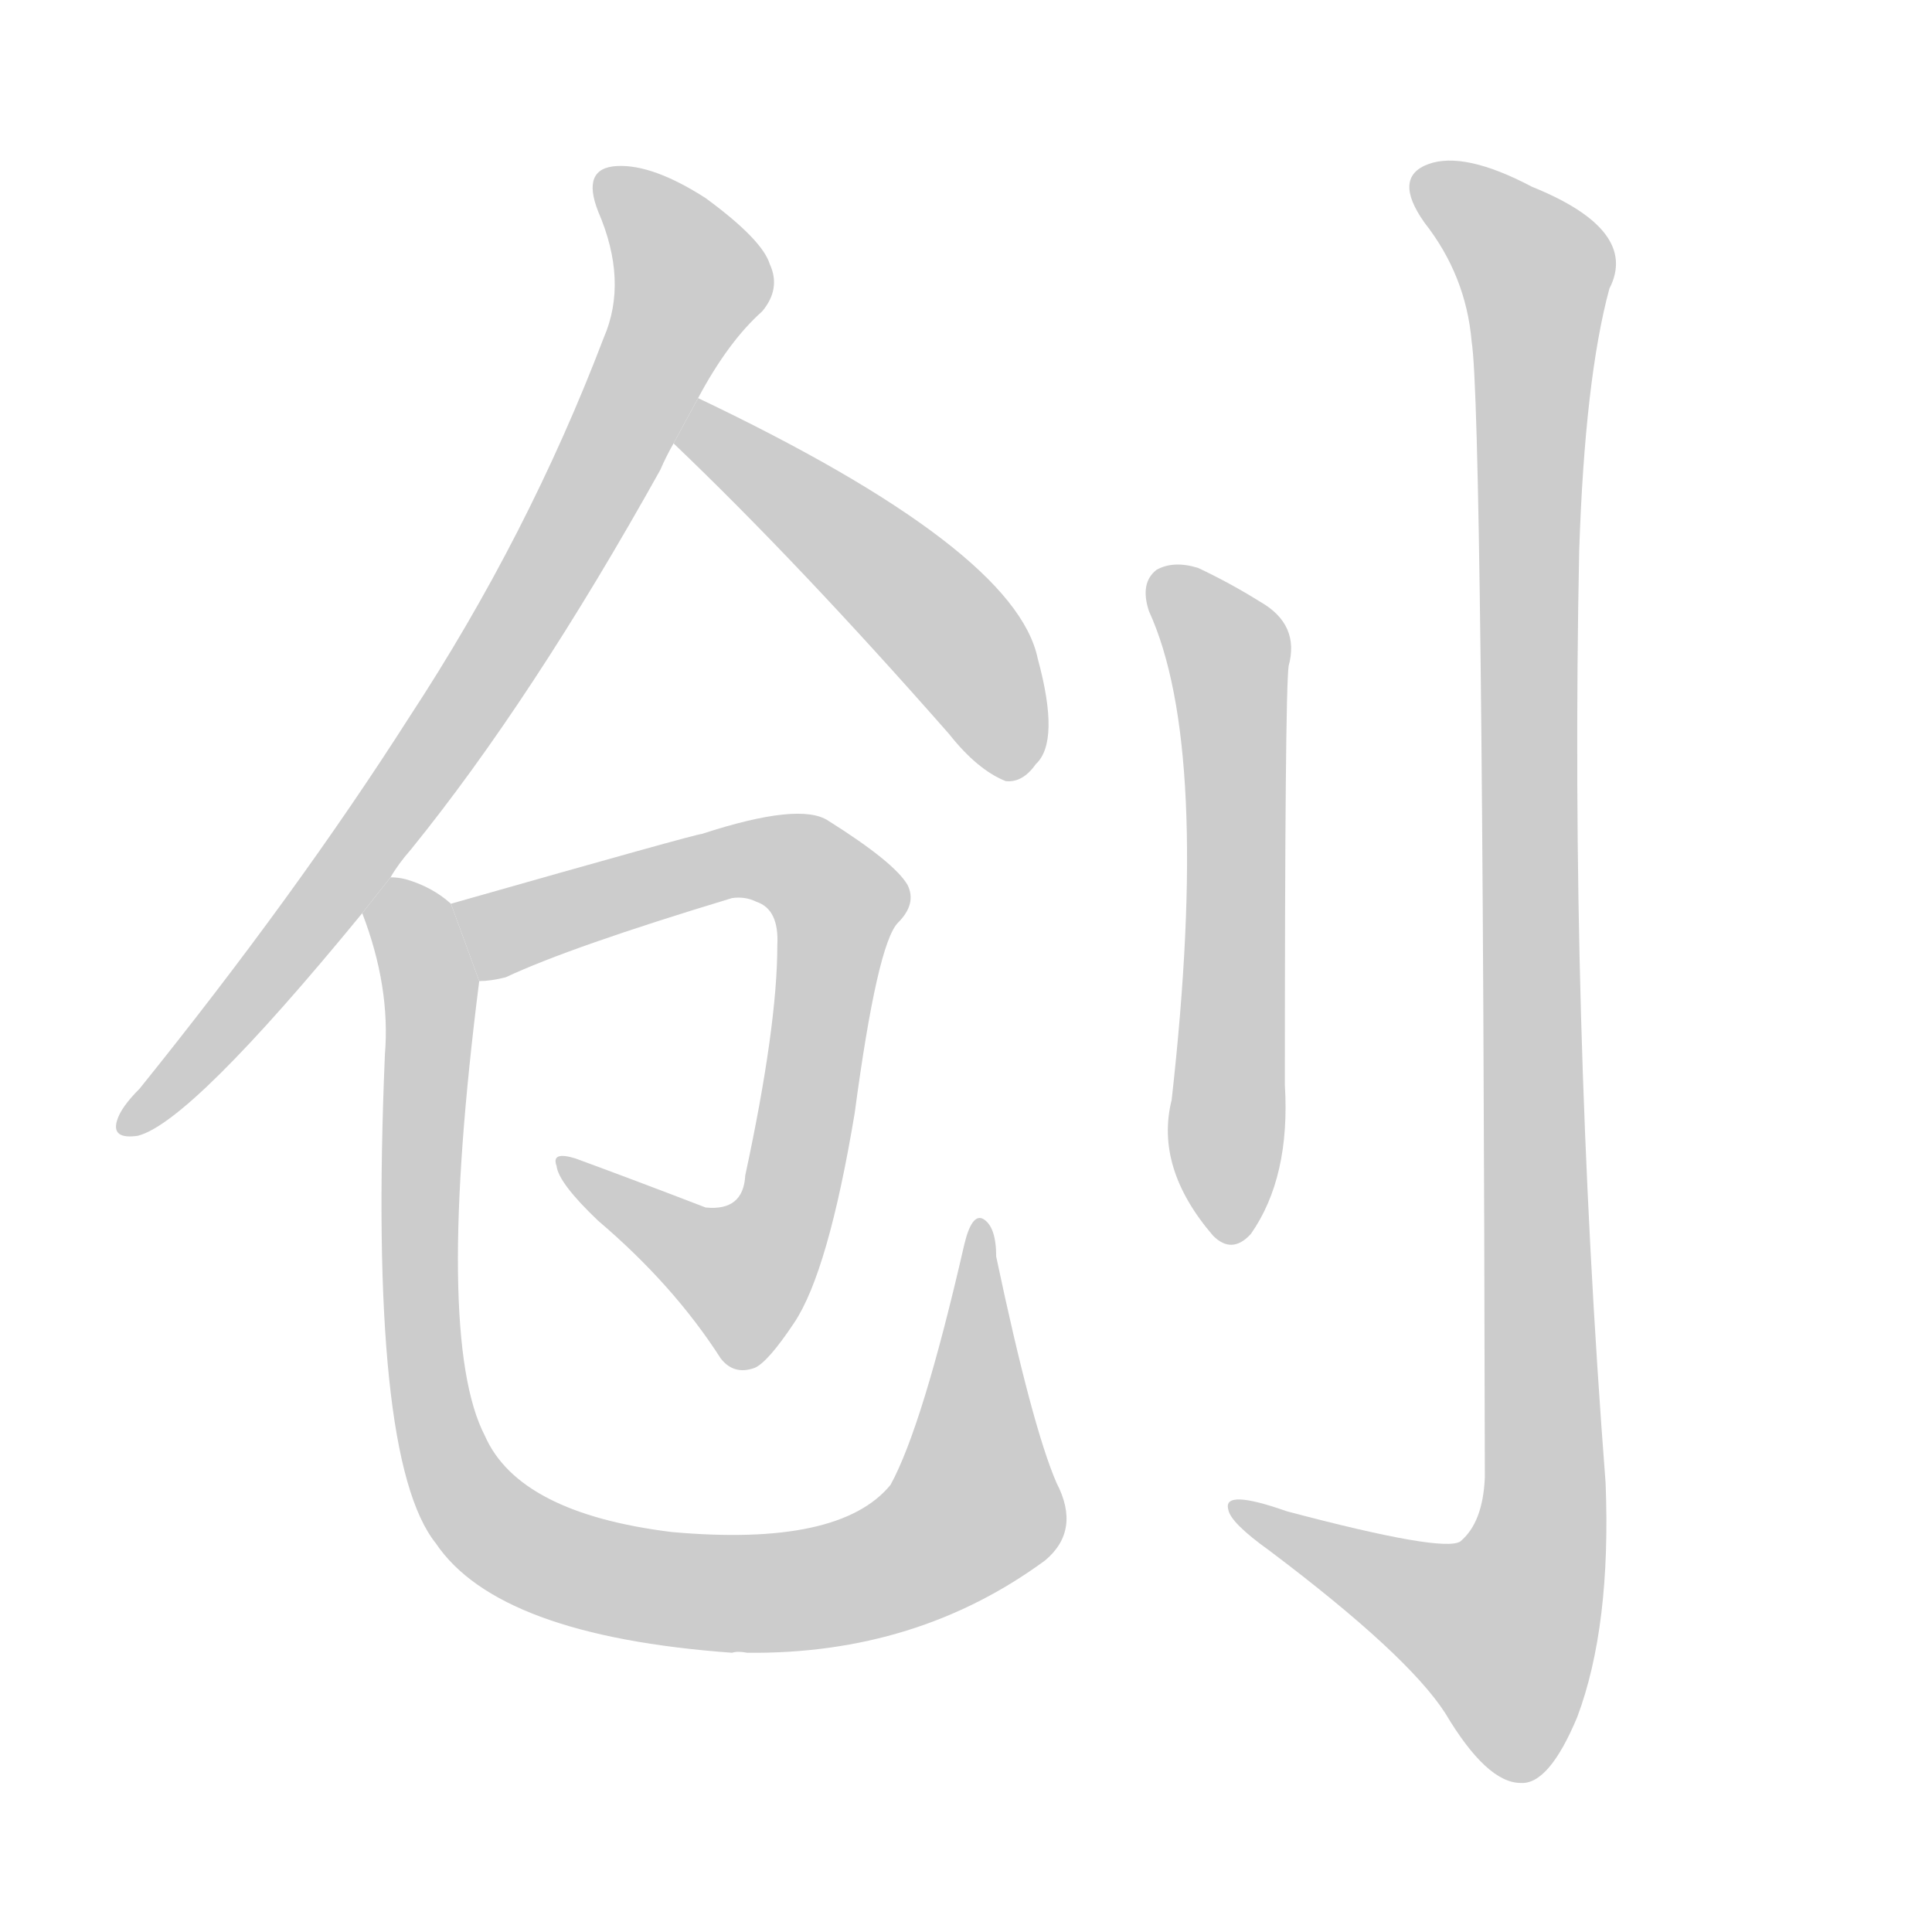 <!--
AnimCJK 2016-2018 Copyright Francois Mizessyn - https://github.com/parsimonhi/animCJK
Derived from:
    MakeMeAHanzi project - https://github.com/skishore/makemeahanzi
    Arphic PL KaitiM GB - https://apps.ubuntu.com/cat/applications/precise/fonts-arphic-gkai00mp/
    Arphic PL UKai - https://apps.ubuntu.com/cat/applications/fonts-arphic-ukai/
You can redistribute and/or modify this file under the terms of the Arphic Public License
as published by Arphic Technology Co., Ltd.
You should have received a copy of this license (the directory "APL") along with this file;
if not, see http://ftp.gnu.org/non-gnu/chinese-fonts-truetype/LICENSE.
-->
<svg id="z21019" class="acjk" version="1.1" viewBox="0 0 1024 1024" xmlns="http://www.w3.org/2000/svg" xmlns:xlink="http://www.w3.org/1999/xlink">
<style>
<![CDATA[
@keyframes z21019k {
	from {
		stroke:#ccc;
		stroke-dashoffset:3334;
	}
	1% {
		stroke:#c00;
		stroke-dashoffset:3334;
	}
	75% {
		stroke:#c00;
		stroke-dashoffset:0;
	}
	to {
		stroke:#000;
	}
}
#z21019 path[clip-path] {
	animation:z21019k 1s linear both;
	stroke-dasharray:3334;
	stroke-width:128;
	stroke-linecap:round;
	fill:none;
}
#z21019 path[clip-path="url(#z21019c1)"] {animation-delay:1s;}
#z21019 path[clip-path="url(#z21019c2)"] {animation-delay:2s;}
#z21019 path[clip-path="url(#z21019c3)"] {animation-delay:3s;}
#z21019 path[clip-path="url(#z21019c4)"] {animation-delay:4s;}
#z21019 path[clip-path="url(#z21019c5)"] {animation-delay:5s;}
#z21019 path[clip-path="url(#z21019c6)"] {animation-delay:6s;}
#z21019 path {fill:#ccc;}
]]>
</style>
<path id="z21019d1" d="M207 465Q211 458 218 450Q282 371 350 249Q353 242 357 235L370 211Q386 181 404 165Q414 153 408 140Q404 127 374 105Q346 87 327 88Q308 89 317 112Q333 149 320 179Q280 284 217 380Q157 474 74 577Q64 587 62 594Q59 604 73 602Q101 595 192 484L207 465 Z"/>
<path id="z21019d2" d="M357 235Q423 298 503 389Q518 408 533 414Q542 415 549 405Q562 393 550 349Q538 291 370 211L357 235 Z"/>
<path id="z21019d3" d="M254 520Q260 520 268 518Q302 502 388 476Q395 475 401 478Q413 482 412 501Q412 544 395 623Q394 642 374 640Q335 625 305 614Q292 610 295 618Q296 627 317 647Q357 681 382 720Q389 729 400 725Q407 722 421 701Q439 674 453 590Q465 500 476 489Q486 479 481 469Q474 457 439 435Q424 425 372 442Q369 442 239 479L254 520 Z"/>
<path id="z21019d4" d="M560 786Q547 756 528 666Q528 650 521 646Q515 643 511 660Q489 756 472 787Q445 820 356 812Q275 802 257 761Q230 709 254 520L239 479Q229 470 215 466Q211 465 207 465L192 484Q207 523 204 559Q195 773 231 818Q264 867 388 876Q391 875 396 876Q486 877 554 827Q573 811 560 786 Z"/>
<path id="z21019d5" d="M609 324Q642 396 621 583Q612 619 643 655Q653 665 663 654Q684 624 681 575Q681 368 683 353Q689 331 668 319Q652 309 635 301Q622 297 613 302Q604 309 609 324 Z"/>
<path id="z21019d6" d="M780 181Q786 218 787 783Q786 807 774 817Q765 823 682 801Q648 789 651 800Q652 807 673 822Q746 877 766 908Q788 945 806 945Q821 946 836 910Q854 862 851 786Q832 539 837 292Q840 201 853 153Q869 122 812 99Q776 80 757 87Q738 94 755 118Q777 146 780 181 Z"/>
<defs>
	<clipPath id="z21019c1"><use xlink:href="#z21019d1"/></clipPath>
	<clipPath id="z21019c2"><use xlink:href="#z21019d2"/></clipPath>
	<clipPath id="z21019c3"><use xlink:href="#z21019d3"/></clipPath>
	<clipPath id="z21019c4"><use xlink:href="#z21019d4"/></clipPath>
	<clipPath id="z21019c5"><use xlink:href="#z21019d5"/></clipPath>
	<clipPath id="z21019c6"><use xlink:href="#z21019d6"/></clipPath>
</defs>
<path pathLength="3333" clip-path="url(#z21019c1)" d="M322 95L366 141L363 164L235 392L68 595"/>
<path pathLength="3333" clip-path="url(#z21019c2)" d="M362 230L482 314L543 406"/>
<path pathLength="3333" clip-path="url(#z21019c3)" d="M245 481L280 490L398 455L446 481L405 667L381 681L301 621"/>
<path pathLength="3333" clip-path="url(#z21019c4)" d="M210 471L228 525L230 749L268 815L378 844L495 819L524 778L518 653"/>
<path pathLength="3333" clip-path="url(#z21019c5)" d="M618 309L650 343L654 386L642 651"/>
<path pathLength="3333" clip-path="url(#z21019c6)" d="M754 92L817 156L817 816L786 893L656 803"/>
</svg>